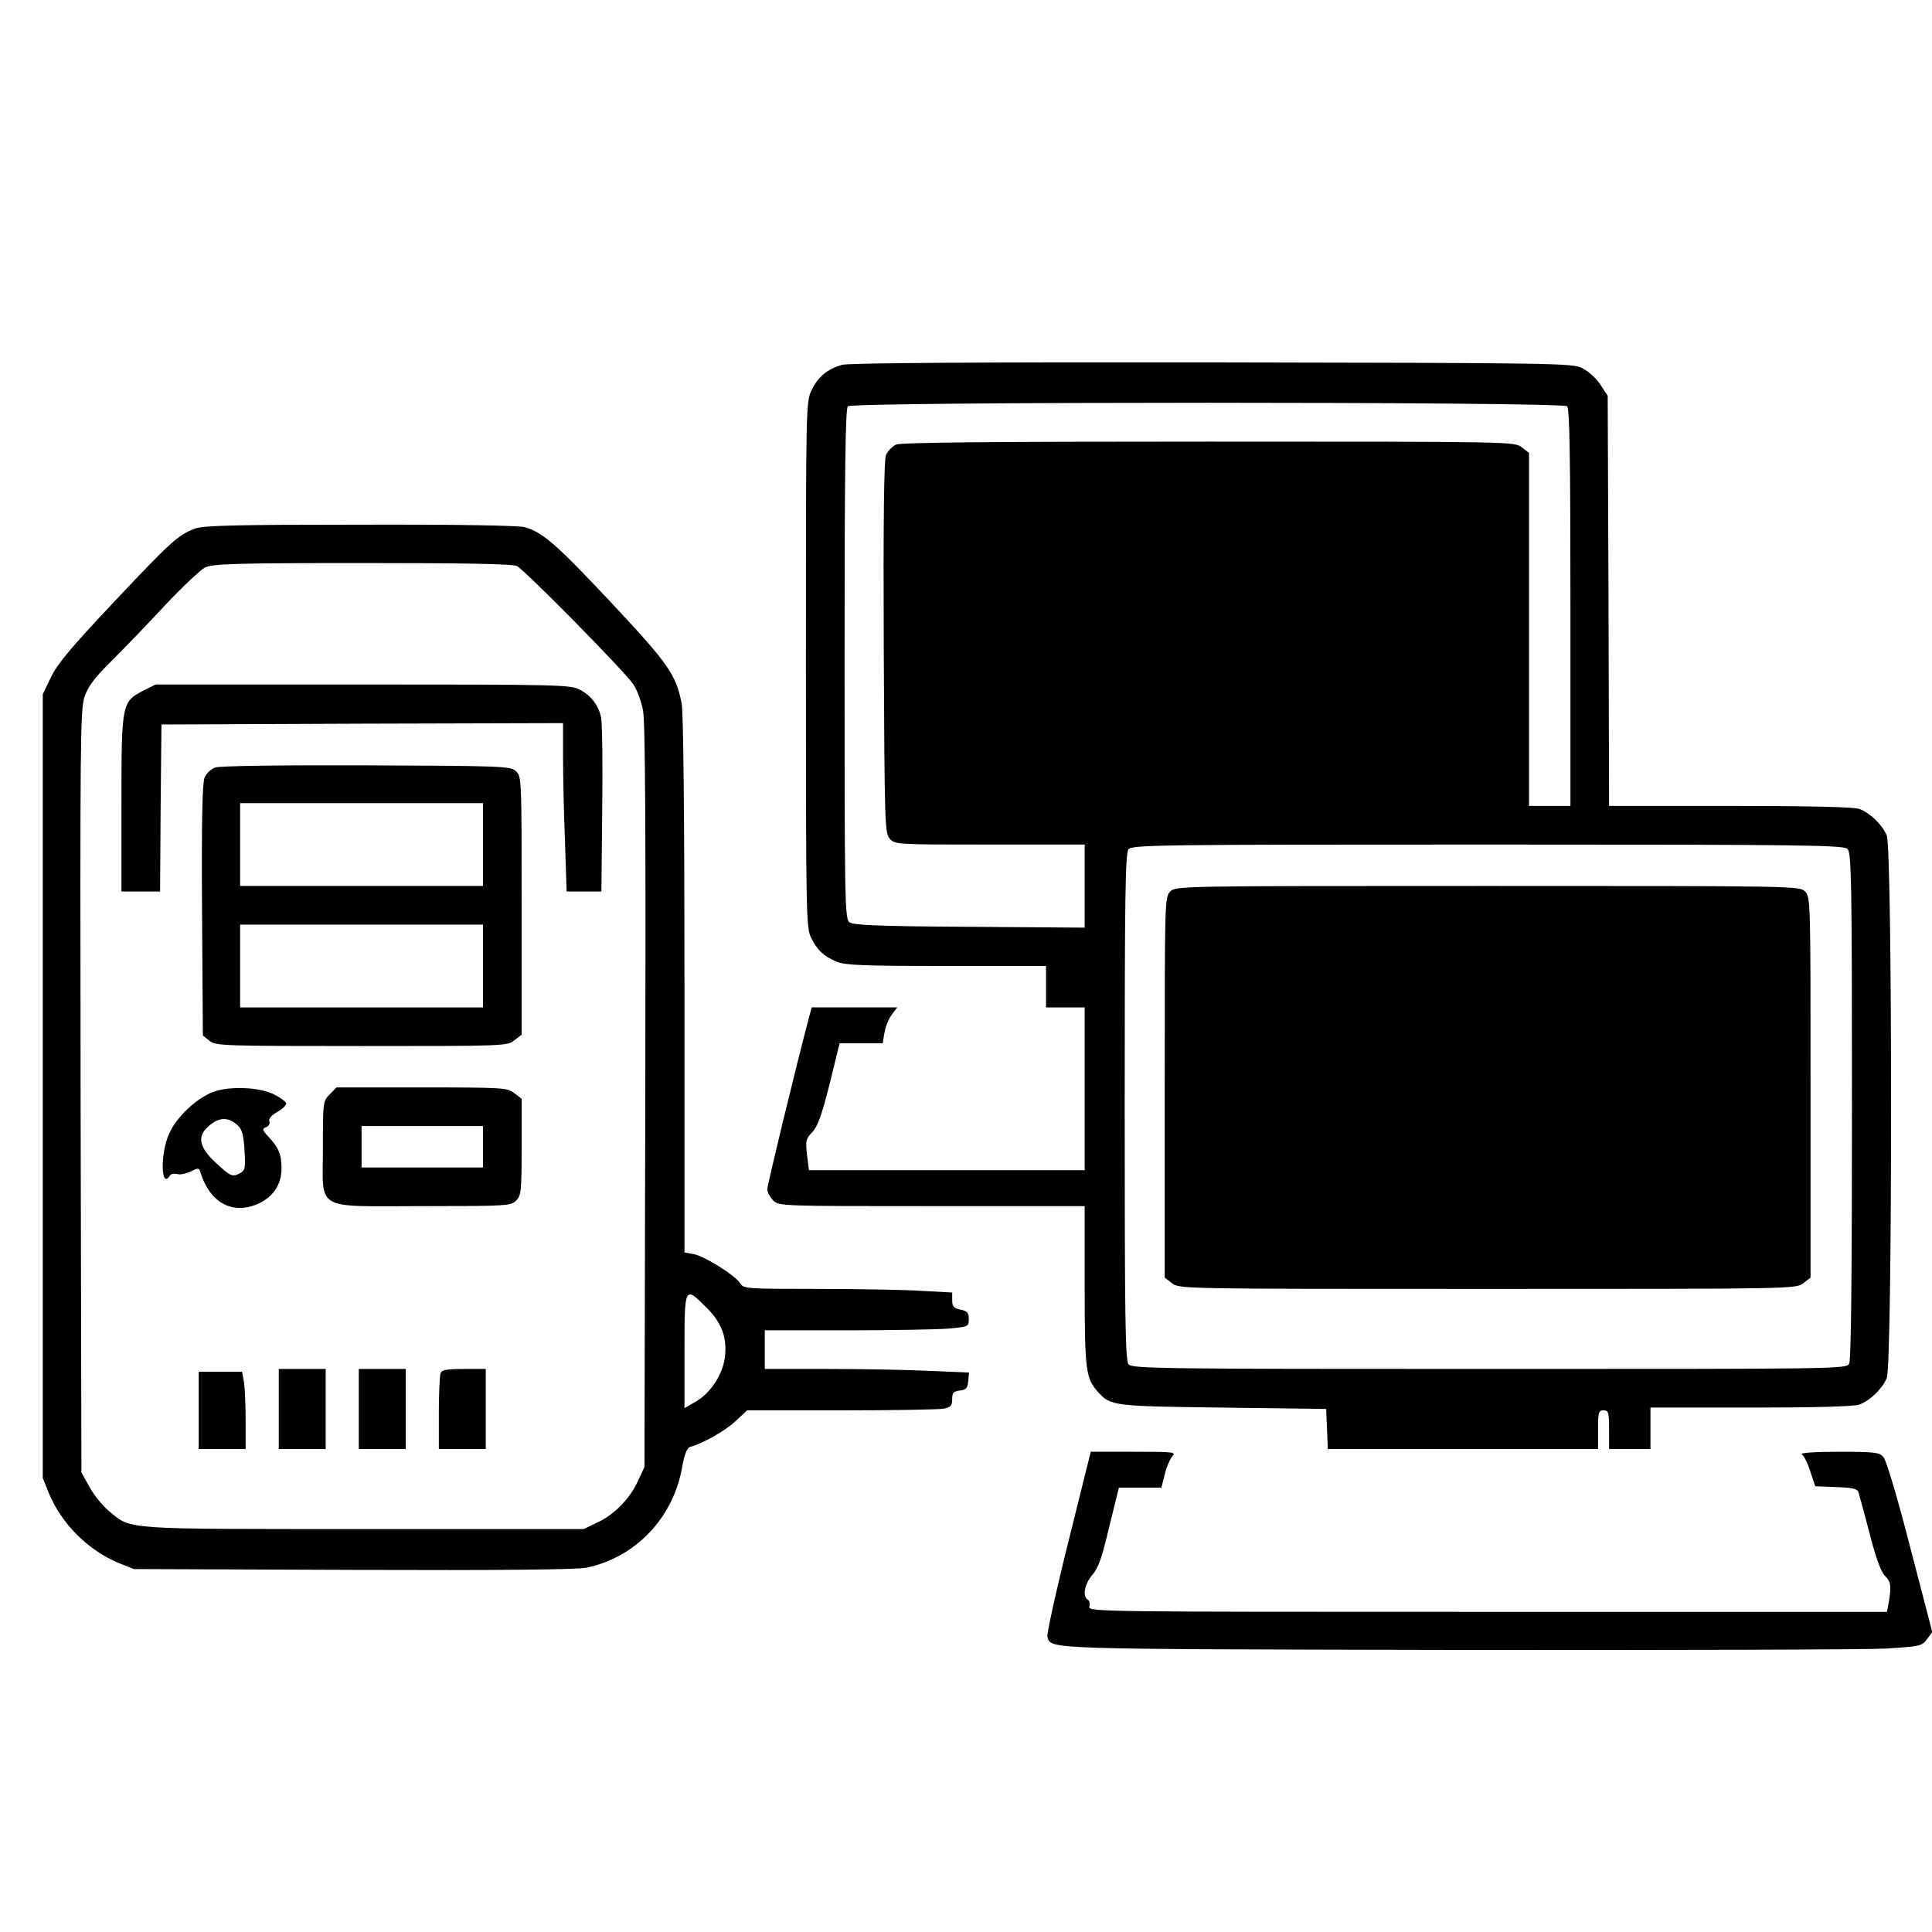<?xml version="1.0" standalone="no"?>
<!DOCTYPE svg PUBLIC "-//W3C//DTD SVG 20010904//EN"
 "http://www.w3.org/TR/2001/REC-SVG-20010904/DTD/svg10.dtd">
<svg version="1.0" xmlns="http://www.w3.org/2000/svg"
 width="700pt" height="700pt" viewBox="0 0 700 700"
 preserveAspectRatio="xMidYMid meet">
<g transform="translate(0,700) scale(0.1,-0.1)"
fill="#000000" stroke="none">
<path d="M3050 5678 c-52 -15 -86 -43 -109 -91 -21 -43 -21 -51 -21 -996 0
-914 1 -953 19 -989 23 -46 46 -67 94 -87 30 -12 95 -15 397 -15 l360 0 0 -75
0 -75 70 0 70 0 0 -295 0 -295 -499 0 -500 0 -7 56 c-6 51 -4 58 19 82 20 21
34 61 63 175 l36 147 78 0 78 0 7 40 c4 22 16 51 27 65 l19 25 -155 0 -155 0
-10 -37 c-48 -181 -151 -607 -151 -622 0 -11 10 -29 22 -41 21 -20 32 -20 575
-20 l553 0 0 -290 c0 -305 4 -334 48 -383 46 -51 52 -52 452 -57 l375 -5 3
-72 3 -73 489 0 490 0 0 70 c0 63 2 70 20 70 18 0 20 -7 20 -70 l0 -70 75 0
75 0 0 75 0 75 364 0 c233 0 375 4 393 11 38 14 83 57 99 96 21 48 21 1918 0
1966 -16 39 -61 82 -99 96 -18 7 -181 11 -467 11 l-440 0 -2 743 -3 743 -27
41 c-14 22 -43 48 -65 59 -37 18 -81 19 -1343 21 -846 1 -1317 -2 -1340 -9z
m2628 -150 c9 -9 12 -185 12 -730 l0 -718 -75 0 -75 0 0 639 0 640 -26 20
c-27 21 -29 21 -1135 21 -802 0 -1115 -3 -1133 -11 -13 -7 -30 -23 -36 -38 -7
-18 -10 -230 -8 -698 3 -644 4 -672 22 -692 19 -21 26 -21 363 -21 l343 0 0
-150 0 -151 -418 3 c-337 2 -422 6 -435 17 -16 12 -17 90 -17 935 0 704 3 925
12 934 17 17 2589 17 2606 0z m1016 -1604 c14 -14 16 -112 16 -930 0 -612 -3
-922 -10 -935 -11 -19 -36 -19 -1304 -19 -1191 0 -1295 1 -1307 17 -12 13 -14
171 -14 933 0 762 2 920 14 933 12 16 116 17 1302 17 1157 0 1289 -2 1303 -16z"/>
<path d="M4240 3770 c-20 -20 -20 -33 -20 -709 l0 -690 26 -20 c27 -21 29 -21
1144 -21 1115 0 1117 0 1144 21 l26 20 0 690 c0 676 0 689 -20 709 -20 20 -33
20 -1150 20 -1117 0 -1130 0 -1150 -20z"/>
<path d="M707 5085 c-61 -23 -86 -45 -294 -266 -153 -162 -205 -224 -228 -272
l-30 -62 0 -1420 0 -1420 22 -55 c46 -111 142 -207 253 -253 l55 -22 794 -3
c535 -2 811 1 846 8 177 37 313 179 346 361 8 48 18 72 28 76 50 14 127 58
165 93 l43 40 340 0 c187 0 355 3 372 6 26 5 31 11 31 35 0 23 5 28 28 31 22
2 28 9 30 34 l3 31 -143 6 c-79 4 -245 7 -370 7 l-227 0 0 70 0 70 293 0 c161
0 327 3 369 6 76 7 77 7 77 35 0 22 -5 29 -30 34 -25 5 -30 12 -30 34 l0 28
-112 6 c-62 4 -232 7 -378 7 -256 0 -266 1 -278 20 -18 29 -128 98 -168 106
l-34 6 0 968 c0 608 -4 987 -10 1020 -20 105 -48 145 -254 365 -200 213 -250
257 -315 275 -22 6 -250 10 -596 9 -452 0 -567 -3 -598 -14z m1166 -136 c29
-15 393 -384 422 -429 13 -19 29 -62 35 -95 8 -43 10 -440 8 -1400 l-3 -1340
-23 -50 c-30 -65 -85 -122 -147 -151 l-50 -24 -796 0 c-880 0 -842 -3 -923 64
-23 19 -55 58 -71 87 l-30 54 -3 1380 c-2 1268 -1 1383 14 1430 14 39 35 68
98 130 45 45 132 135 194 202 63 67 128 128 145 137 28 13 103 16 570 16 372
0 545 -3 560 -11z m687 -2687 c55 -54 76 -111 66 -182 -8 -61 -52 -127 -103
-157 l-43 -25 0 206 c0 238 0 238 80 158z"/>
<path d="M520 4498 c-79 -41 -80 -46 -80 -410 l0 -318 70 0 70 0 2 303 3 302
728 3 727 2 0 -123 c0 -68 3 -206 7 -305 l6 -182 63 0 63 0 3 298 c2 163 0
312 -4 331 -9 46 -37 82 -79 103 -31 17 -90 18 -784 18 l-751 0 -44 -22z"/>
<path d="M779 4219 c-15 -6 -32 -22 -38 -37 -8 -20 -11 -161 -9 -481 l3 -453
24 -19 c22 -18 46 -19 551 -19 518 0 528 0 554 21 l26 20 0 468 c0 463 0 468
-21 487 -20 18 -45 19 -543 21 -323 1 -531 -2 -547 -8z m971 -279 l0 -150
-440 0 -440 0 0 150 0 150 440 0 440 0 0 -150z m0 -440 l0 -150 -440 0 -440 0
0 150 0 150 440 0 440 0 0 -150z"/>
<path d="M773 3044 c-59 -22 -132 -89 -159 -149 -34 -71 -32 -208 2 -154 3 6
15 8 27 5 11 -3 33 2 49 10 26 13 29 13 34 -3 34 -111 116 -155 208 -115 56
25 86 70 86 130 0 49 -11 75 -48 114 -22 24 -23 28 -8 34 10 4 15 13 12 21 -4
9 7 22 30 35 19 11 33 25 31 31 -2 6 -21 20 -43 31 -50 27 -162 32 -221 10z
m91 -124 c13 -13 19 -36 22 -88 4 -63 2 -72 -15 -82 -30 -16 -35 -13 -90 38
-59 55 -67 94 -28 129 40 37 75 38 111 3z"/>
<path d="M1195 3035 c-25 -24 -25 -27 -25 -193 0 -234 -37 -212 363 -212 304
0 318 1 337 20 18 18 20 33 20 194 l0 175 -26 20 c-26 20 -38 21 -336 21
l-309 0 -24 -25z m555 -190 l0 -75 -220 0 -220 0 0 75 0 75 220 0 220 0 0 -75z"/>
<path d="M1010 1895 l0 -145 85 0 85 0 0 145 0 145 -85 0 -85 0 0 -145z"/>
<path d="M1300 1895 l0 -145 85 0 85 0 0 145 0 145 -85 0 -85 0 0 -145z"/>
<path d="M1596 2024 c-3 -9 -6 -74 -6 -145 l0 -129 85 0 85 0 0 145 0 145 -79
0 c-63 0 -80 -3 -85 -16z"/>
<path d="M720 1890 l0 -140 85 0 85 0 0 103 c0 56 -3 119 -6 140 l-7 37 -78 0
-79 0 0 -140z"/>
<path d="M3871 1414 c-45 -180 -79 -335 -76 -345 15 -45 -26 -44 1480 -47 787
-1 1488 1 1559 5 123 8 130 9 148 34 l19 26 -80 307 c-46 180 -87 316 -97 327
-15 17 -32 19 -163 19 -85 0 -140 -4 -133 -9 8 -5 22 -33 31 -62 l18 -54 76
-3 c61 -2 77 -6 81 -20 3 -9 21 -76 40 -148 22 -87 41 -139 55 -153 22 -22 24
-35 15 -93 l-7 -38 -1447 0 c-1414 0 -1448 0 -1443 19 3 10 0 22 -6 25 -20 13
-11 58 17 90 21 24 35 63 61 174 l35 142 77 0 77 0 12 48 c6 26 19 55 27 65
15 16 8 17 -139 17 l-156 0 -81 -326z"/>
</g>
</svg>
